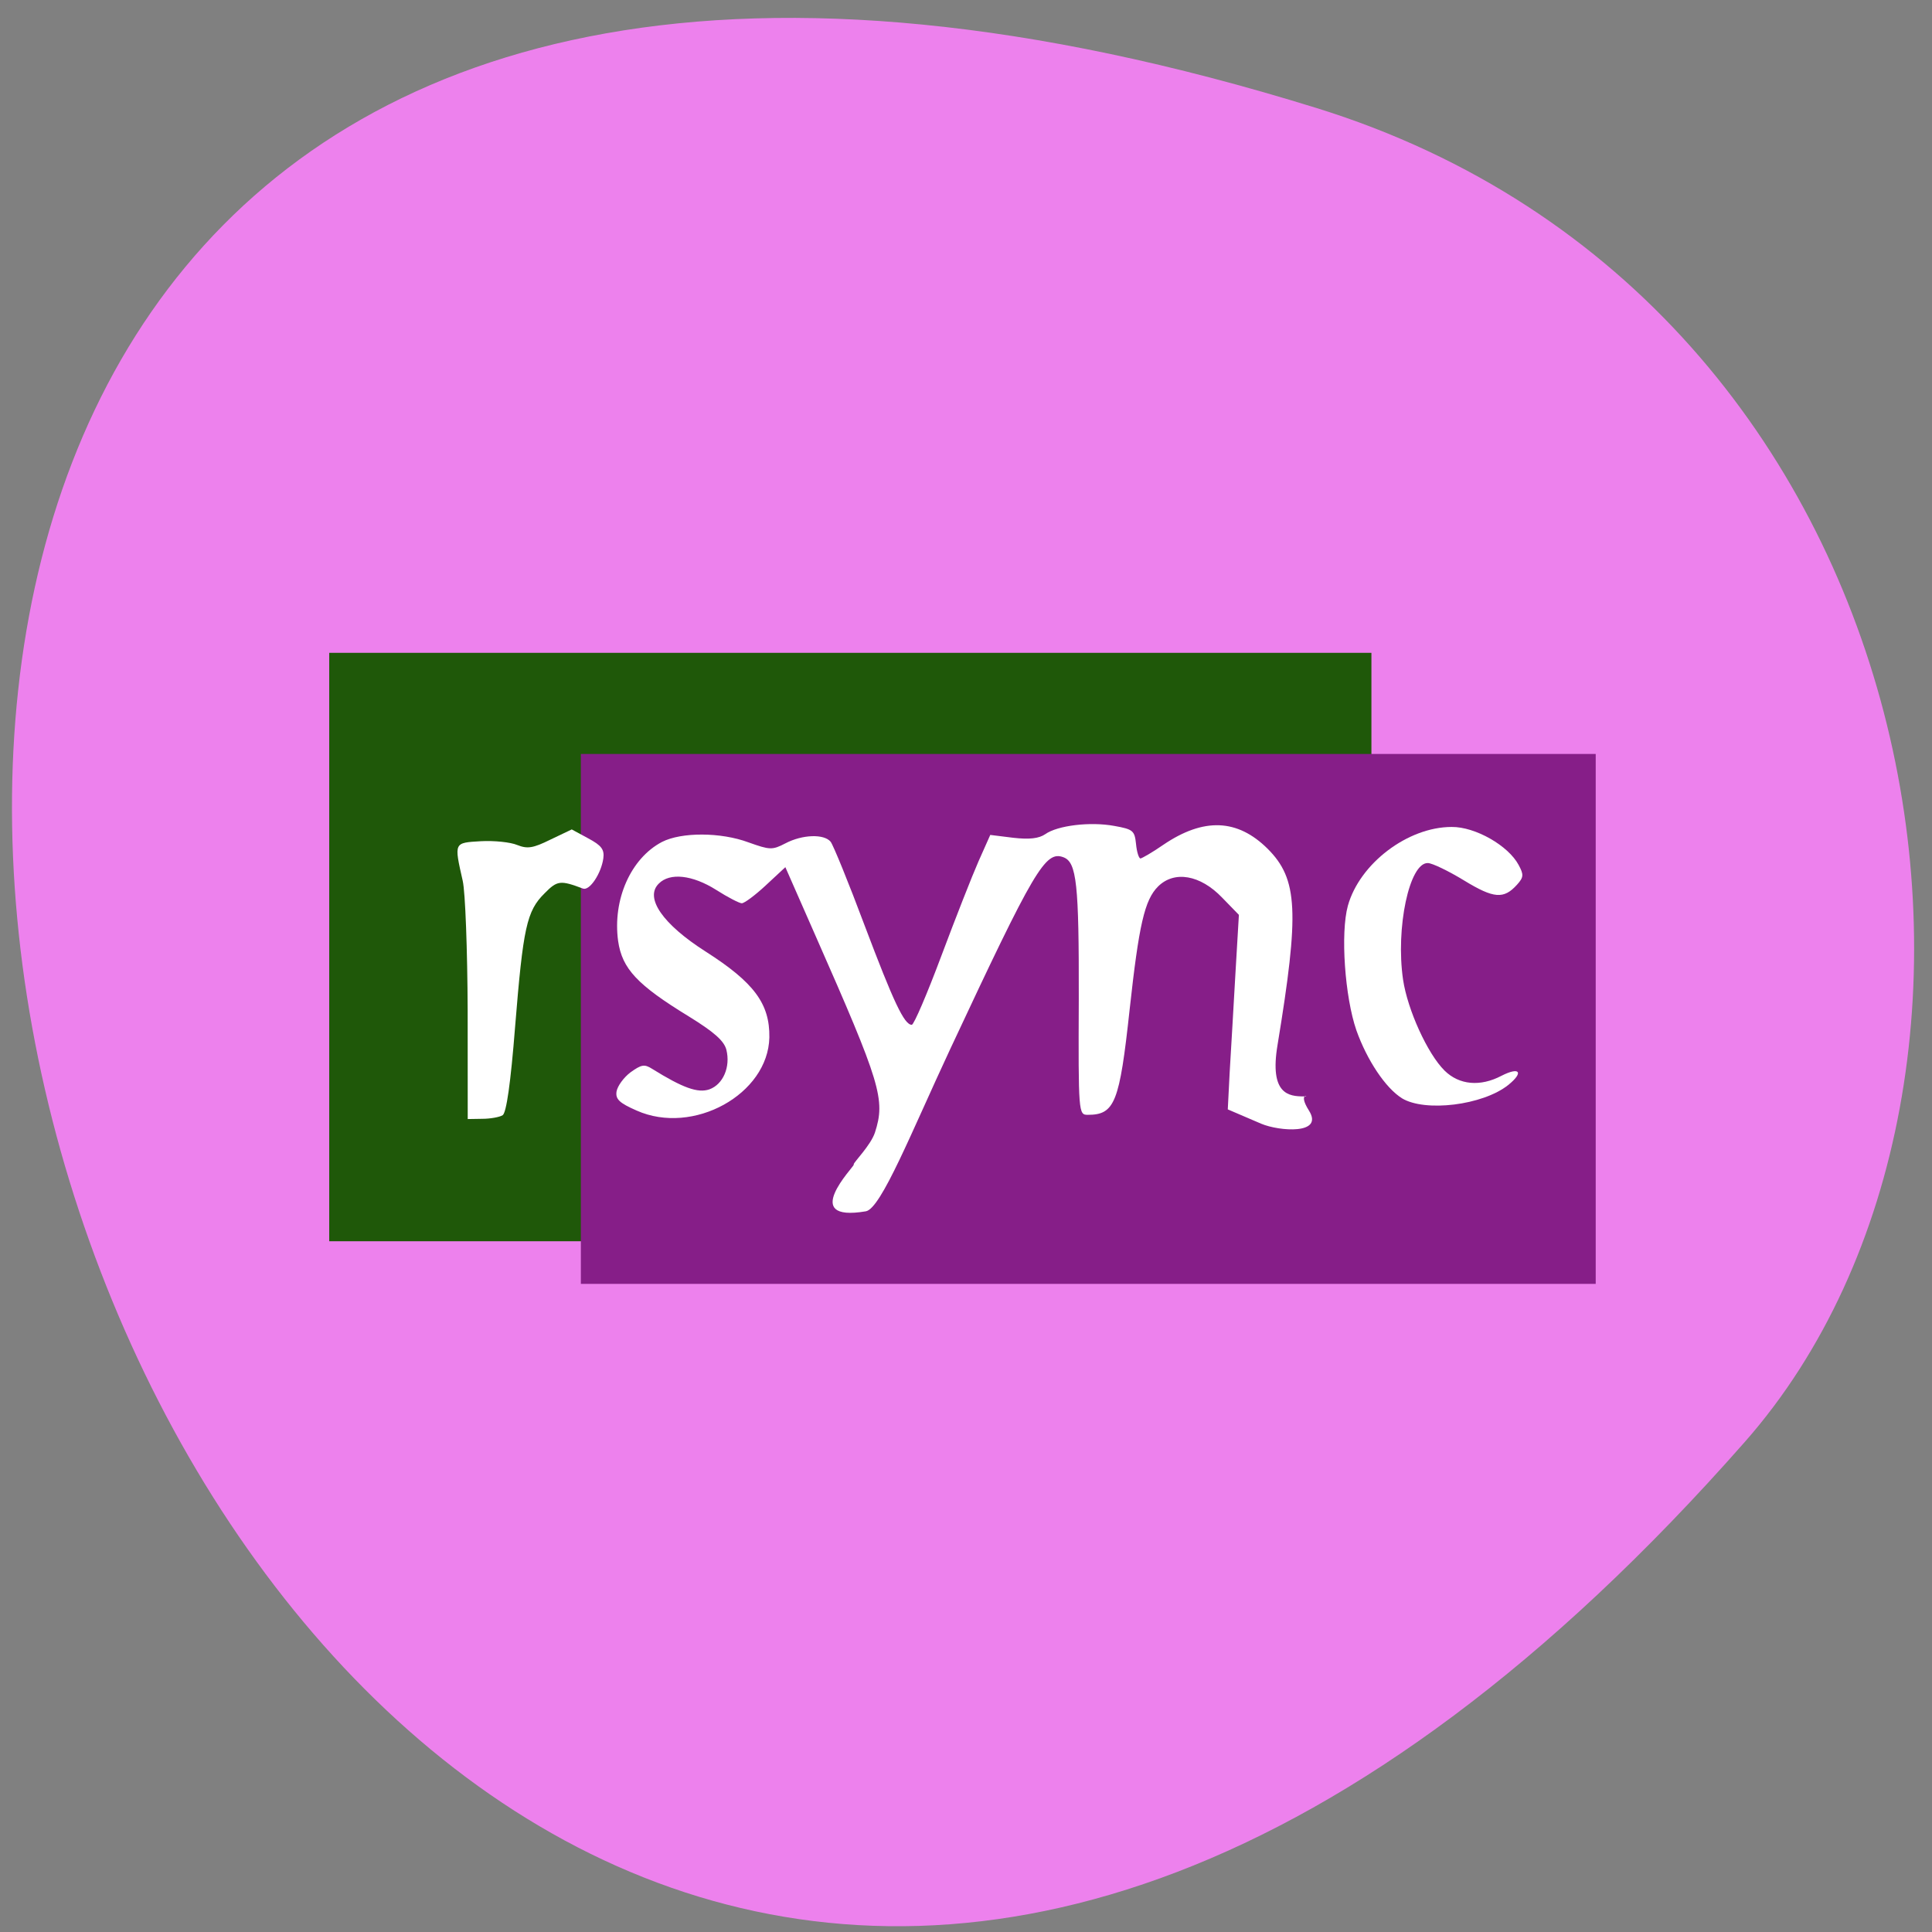 <svg xmlns="http://www.w3.org/2000/svg" viewBox="0 0 32 32"><rect x="0" y="0" width="32" height="32" fill="#808080" stroke="none"/><path d="m 21.805 1.789 c -38.3 -11.875 -19.14 51.918 7.098 22.09 c 5.258 -5.977 3.234 -18.887 -7.098 -22.09" fill="#ed81ed"/><path d="m 5.453 10.813 h 17.262 v 9.746 h -17.262" fill="#1f5809"/><path d="m 9.621 12.488 h 16.809 v 8.777 h -16.809" fill="#861e88"/><g fill="#fff"><path d="m 14.14 19.285 c 0 -0.035 0.281 -0.313 0.352 -0.527 c 0.176 -0.547 0.098 -0.805 -0.984 -3.258 l -0.5 -1.137 l -0.324 0.301 c -0.176 0.164 -0.355 0.297 -0.398 0.297 c -0.039 0 -0.23 -0.098 -0.426 -0.223 c -0.391 -0.246 -0.766 -0.289 -0.949 -0.102 c -0.238 0.234 0.066 0.672 0.777 1.125 c 0.801 0.512 1.063 0.863 1.055 1.422 c -0.02 0.941 -1.262 1.629 -2.199 1.211 c -0.285 -0.125 -0.352 -0.188 -0.332 -0.316 c 0.016 -0.09 0.117 -0.23 0.23 -0.316 c 0.18 -0.129 0.23 -0.141 0.359 -0.059 c 0.508 0.316 0.758 0.406 0.949 0.34 c 0.227 -0.082 0.352 -0.371 0.281 -0.656 c -0.039 -0.148 -0.203 -0.293 -0.621 -0.551 c -0.855 -0.523 -1.105 -0.789 -1.172 -1.25 c -0.094 -0.688 0.211 -1.371 0.727 -1.641 c 0.32 -0.164 0.973 -0.164 1.434 0.008 c 0.352 0.125 0.391 0.129 0.609 0.016 c 0.281 -0.148 0.641 -0.16 0.75 -0.027 c 0.043 0.055 0.297 0.676 0.563 1.387 c 0.48 1.27 0.656 1.645 0.781 1.645 c 0.035 0 0.254 -0.512 0.488 -1.137 c 0.234 -0.625 0.512 -1.332 0.617 -1.57 l 0.195 -0.438 l 0.379 0.047 c 0.27 0.031 0.426 0.012 0.531 -0.059 c 0.203 -0.145 0.746 -0.211 1.145 -0.137 c 0.309 0.055 0.336 0.078 0.359 0.297 c 0.012 0.133 0.047 0.242 0.074 0.242 c 0.027 -0.004 0.199 -0.102 0.379 -0.227 c 0.668 -0.453 1.227 -0.43 1.727 0.066 c 0.504 0.504 0.527 1.043 0.164 3.25 c -0.137 0.82 0.188 0.852 0.438 0.852 c 0.121 0 -0.117 -0.082 0.082 0.234 c 0.254 0.402 -0.492 0.344 -0.789 0.219 l -0.555 -0.238 l 0.031 -0.609 c 0.02 -0.336 0.063 -1.059 0.094 -1.613 l 0.059 -1 l -0.277 -0.285 c -0.363 -0.379 -0.793 -0.453 -1.063 -0.184 c -0.223 0.223 -0.316 0.637 -0.469 2.031 c -0.168 1.551 -0.246 1.75 -0.695 1.75 c -0.152 0 -0.156 -0.027 -0.148 -1.922 c 0.004 -1.906 -0.035 -2.262 -0.254 -2.344 c -0.301 -0.113 -0.48 0.195 -1.875 3.176 c -0.641 1.371 -1.145 2.645 -1.398 2.688 c -1.109 0.188 -0.199 -0.734 -0.199 -0.773"/><path d="m 23.22 18.19 c -0.27 -0.168 -0.578 -0.629 -0.754 -1.125 c -0.191 -0.551 -0.266 -1.609 -0.141 -2.063 c 0.195 -0.699 0.992 -1.305 1.719 -1.305 c 0.391 -0.004 0.938 0.309 1.109 0.629 c 0.086 0.16 0.086 0.203 -0.027 0.328 c -0.219 0.242 -0.383 0.23 -0.875 -0.07 c -0.262 -0.16 -0.531 -0.289 -0.602 -0.289 c -0.305 -0.008 -0.535 1.074 -0.41 1.93 c 0.074 0.5 0.406 1.23 0.688 1.508 c 0.242 0.238 0.59 0.27 0.941 0.086 c 0.305 -0.156 0.375 -0.059 0.113 0.152 c -0.422 0.336 -1.379 0.453 -1.762 0.219"/><path d="m 7.746 16.73 c -0.004 -0.992 -0.039 -1.957 -0.082 -2.141 c -0.145 -0.641 -0.148 -0.629 0.301 -0.656 c 0.219 -0.012 0.492 0.016 0.602 0.063 c 0.168 0.066 0.258 0.055 0.551 -0.09 l 0.352 -0.168 l 0.273 0.148 c 0.219 0.117 0.27 0.184 0.25 0.332 c -0.035 0.25 -0.227 0.539 -0.336 0.5 c -0.375 -0.141 -0.426 -0.137 -0.637 0.078 c -0.297 0.293 -0.355 0.566 -0.488 2.207 c -0.074 0.941 -0.145 1.43 -0.207 1.469 c -0.051 0.031 -0.203 0.059 -0.336 0.059 l -0.242 0.004"/></g></svg>